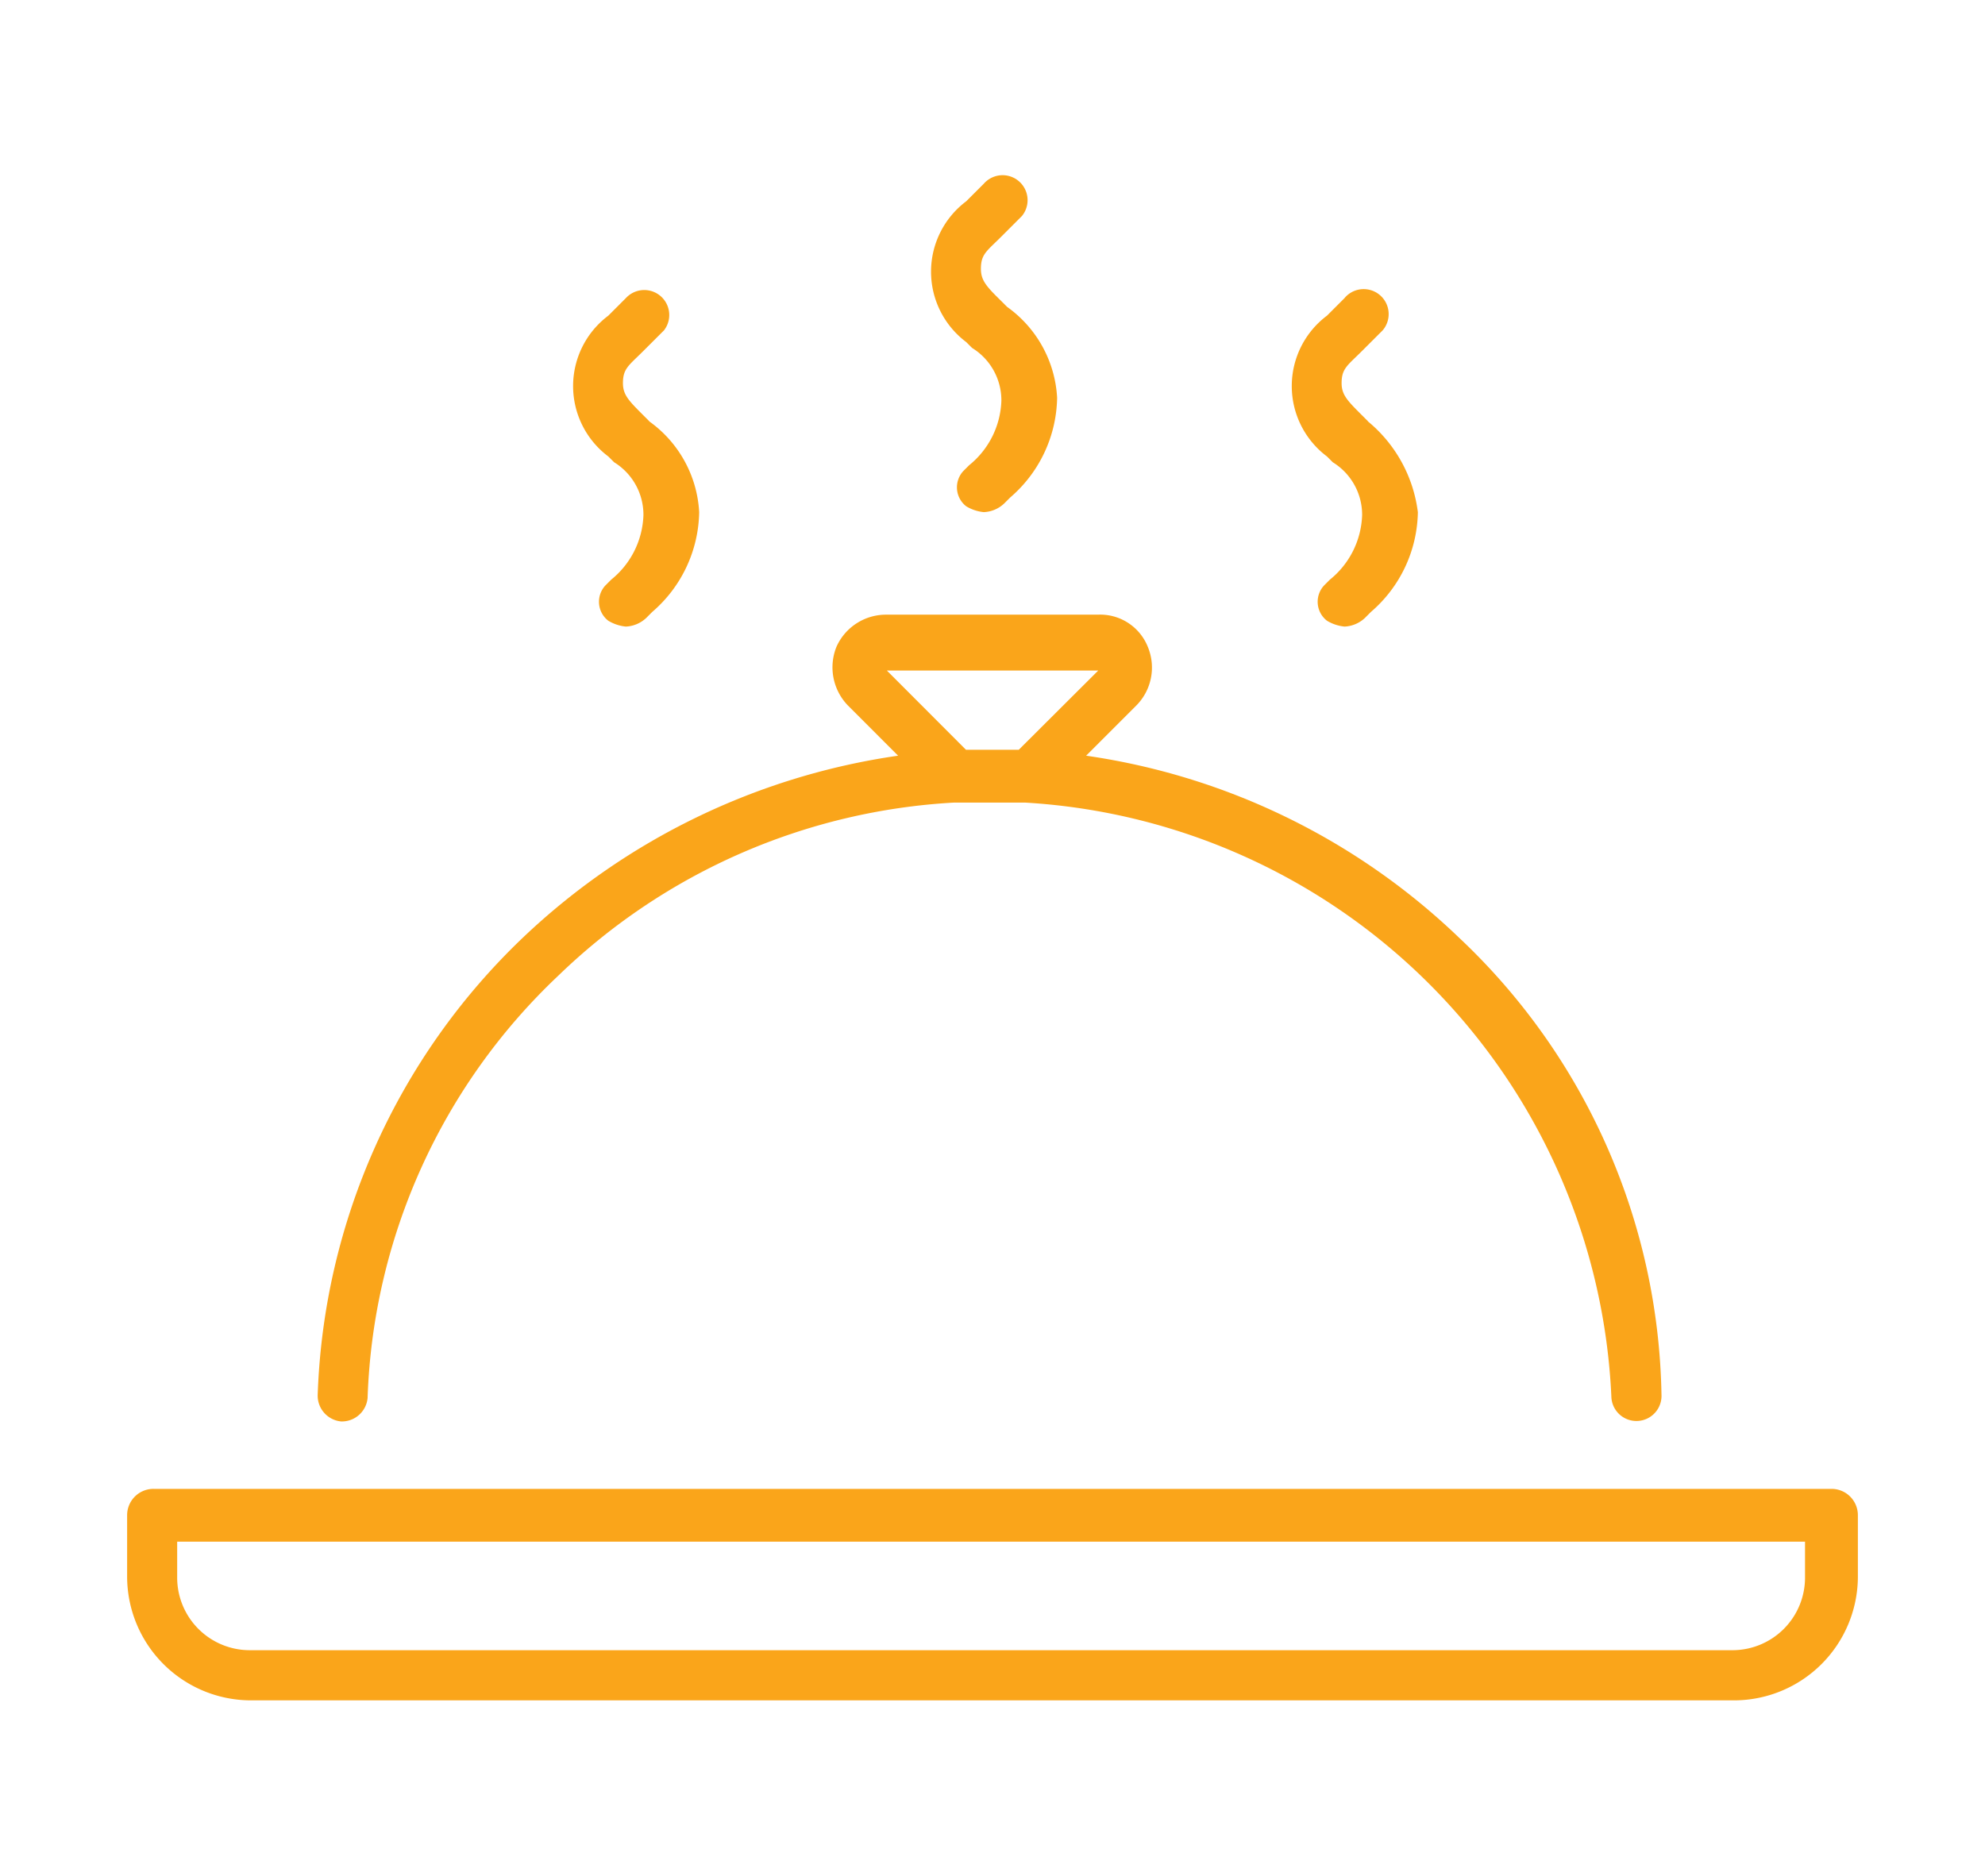 <svg id="Layer_1" data-name="Layer 1" xmlns="http://www.w3.org/2000/svg" viewBox="0 0 851.46 804.68"><defs><style>.cls-1{fill:#faa51a;}</style></defs><g id="menu"><path id="Caminho_37" data-name="Caminho 37" class="cls-1" d="M278.52,180.71l-2.51-2.5c-6.3-6.3-8.8-8.81-8.8-13.85,0-6.3,2.5-7.54,8.8-13.84l8.81-8.8a10.72,10.72,0,0,0-16.35-13.84l-7.54,7.54a37.75,37.75,0,0,0,0,60.4l2.51,2.5A26.44,26.44,0,0,1,276,221a37.12,37.12,0,0,1-13.84,27.68l-2.51,2.51a10.29,10.29,0,0,0,.59,14.53c.22.2.45.39.68.57a17.88,17.88,0,0,0,7.54,2.51,13.65,13.65,0,0,0,8.81-3.77l2.5-2.51a57.63,57.63,0,0,0,20.14-42.79,51.25,51.25,0,0,0-21.47-39Z"/><path id="Caminho_38" data-name="Caminho 38" class="cls-1" d="M432,131.65l-2.51-2.51c-6.35-6.23-8.73-8.8-8.73-13.84,0-6.3,2.5-7.54,8.8-13.84l8.81-8.81A10.72,10.72,0,0,0,422,78.81l-7.54,7.54a37.76,37.76,0,0,0,0,60.4l2.51,2.51a26.41,26.41,0,0,1,12.57,22.65,37.13,37.13,0,0,1-13.84,27.68l-2.5,2.5a10.3,10.3,0,0,0,.58,14.54c.22.2.45.39.68.57a17.77,17.77,0,0,0,7.54,2.5,13.53,13.53,0,0,0,8.81-3.77l2.5-2.5a57.61,57.61,0,0,0,20.14-42.79,51.27,51.27,0,0,0-21.47-39Z"/><path id="Caminho_39" data-name="Caminho 39" class="cls-1" d="M586.79,180.71l-2.51-2.5c-6.3-6.3-8.8-8.81-8.8-13.85,0-6.3,2.5-7.54,8.8-13.84l8.81-8.8a10.72,10.72,0,0,0-15.92-14.35c-.15.16-.29.33-.43.51l-7.54,7.54a37.75,37.75,0,0,0,0,60.4l2.5,2.5A26.43,26.43,0,0,1,584.28,221a37.12,37.12,0,0,1-13.84,27.68l-2.51,2.51a10.29,10.29,0,0,0,.59,14.53c.22.2.45.39.68.57a17.88,17.88,0,0,0,7.54,2.51,13.65,13.65,0,0,0,8.81-3.77l2.5-2.51a57.63,57.63,0,0,0,20.14-42.79,60.13,60.13,0,0,0-21.48-39Z"/><path id="Caminho_40" data-name="Caminho 40" class="cls-1" d="M785.59,638.72H65.87A11.3,11.3,0,0,0,54.53,650v26.52a53.17,53.17,0,0,0,52.86,52.93H744.07a53.18,53.18,0,0,0,52.86-52.86V650.06a11.3,11.3,0,0,0-11.24-11.34Zm-11.33,37.76a31.14,31.14,0,0,1-30.83,31.45h-636A31.14,31.14,0,0,1,76,677V661.37H774.26Z"/><path id="Caminho_41" data-name="Caminho 41" class="cls-1" d="M625.78,402.19a290.61,290.61,0,0,0-159.89-78l21.48-21.48a23.12,23.12,0,0,0,5-25.17,22,22,0,0,0-21.48-13.85H380.25a23.27,23.27,0,0,0-21.48,13.85,23.55,23.55,0,0,0,5,25.17l21.47,21.48a294.25,294.25,0,0,0-160.89,78,284.47,284.47,0,0,0-88.08,196.3,11.11,11.11,0,0,0,10.07,11.31h0a11.1,11.1,0,0,0,11.34-10.07A261.27,261.27,0,0,1,239.5,418.54,265.13,265.13,0,0,1,409.36,344.3h30.19A267.41,267.41,0,0,1,691.21,599.64a10.76,10.76,0,0,0,21.48-1.27A275.61,275.61,0,0,0,625.78,402.19ZM437,321.65H414.35l-33.94-34H471.1Z"/></g></svg>
